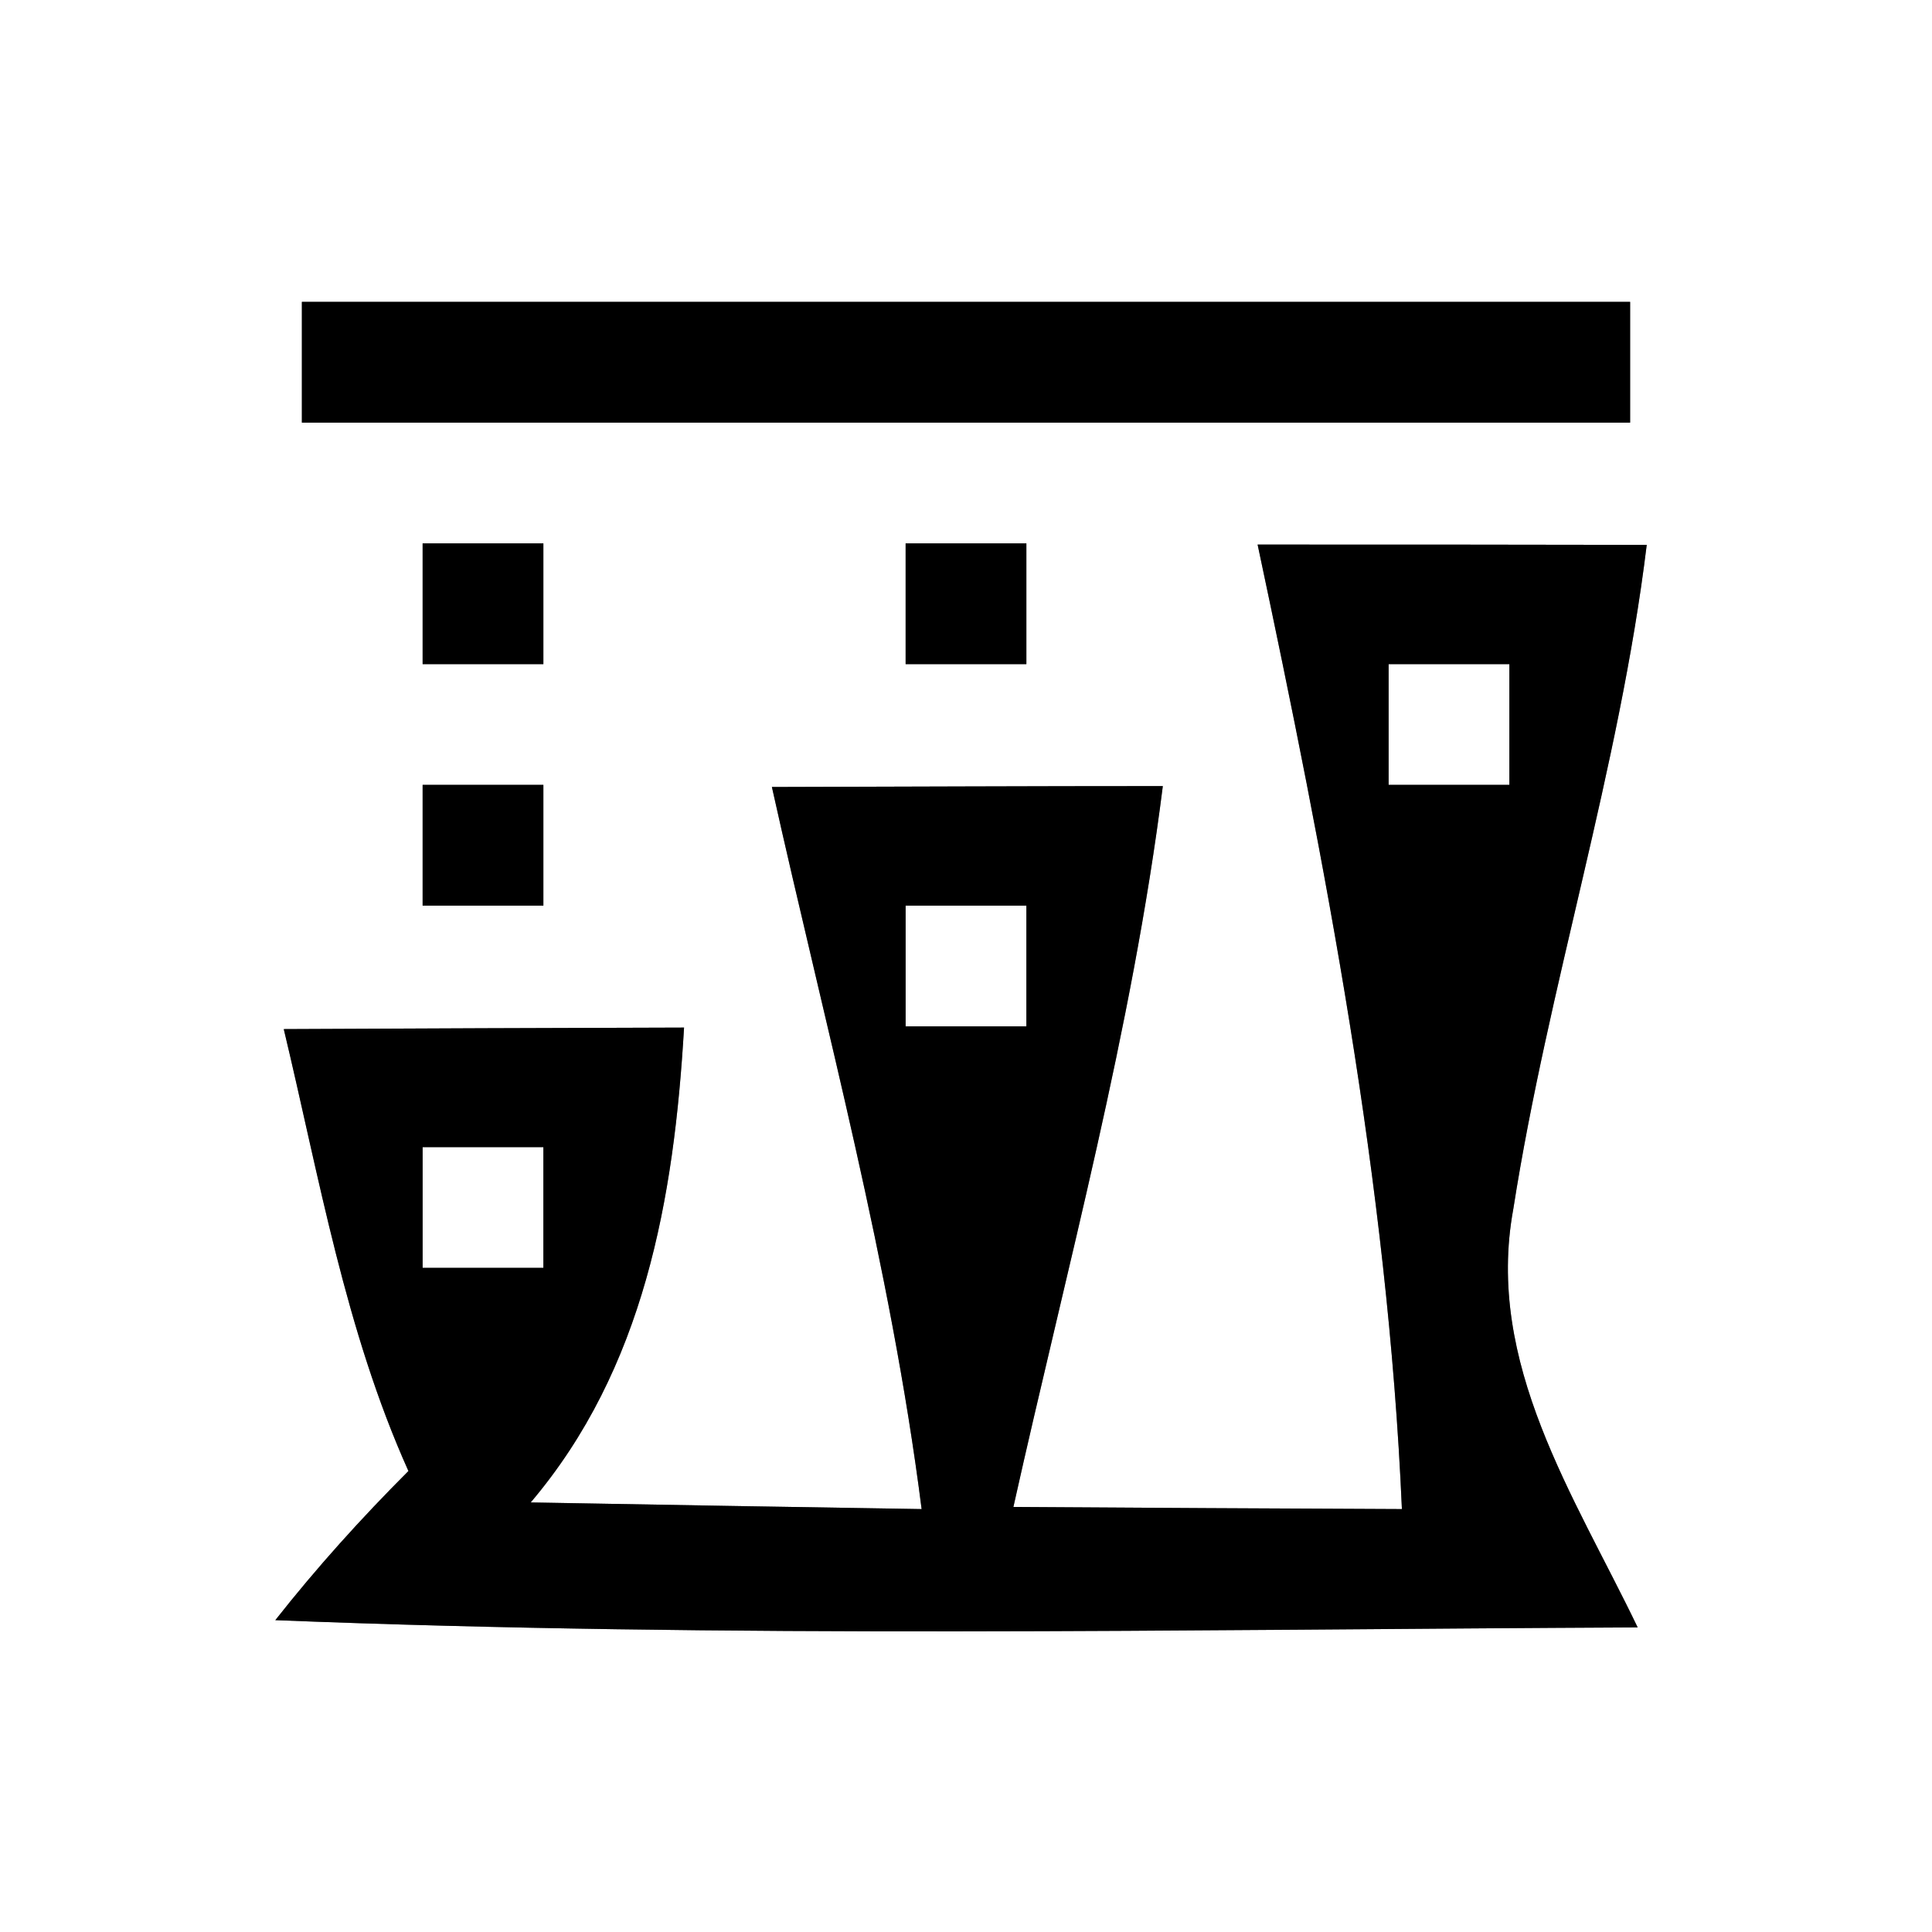 <?xml version="1.0" encoding="UTF-8" ?>
<!DOCTYPE svg PUBLIC "-//W3C//DTD SVG 1.1//EN" "http://www.w3.org/Graphics/SVG/1.1/DTD/svg11.dtd">
<svg width="64pt" height="64pt" viewBox="0 0 64 64" version="1.1" xmlns="http://www.w3.org/2000/svg">
<rect x="0" y="0" width="64" height="64" fill="#808080" stroke="none"/>
<g id="#ffffffff">
<path fill="#ffffff" opacity="1.00" d=" M 0.00 0.00 L 64.00 0.00 L 64.00 64.00 L 0.00 64.00 L 0.00 0.00 M 10.00 10.00 C 10.00 11.33 10.00 12.67 10.00 14.00 C 24.67 14.00 39.34 14.00 54.00 14.00 C 54.00 12.67 54.00 11.33 54.00 10.00 C 39.33 10.00 24.66 10.00 10.00 10.00 M 14.00 18.00 C 14.00 19.33 14.00 20.67 14.00 22.00 C 15.33 22.00 16.67 22.00 18.00 22.00 C 18.00 20.67 18.00 19.33 18.00 18.00 C 16.67 18.00 15.33 18.00 14.00 18.00 M 30.00 18.00 C 30.00 19.33 30.00 20.67 30.00 22.00 C 31.33 22.00 32.67 22.00 34.00 22.00 C 34.00 20.67 34.00 19.33 34.00 18.00 C 32.67 18.00 31.33 18.00 30.00 18.00 M 41.66 18.04 C 43.90 28.59 45.97 39.19 46.44 49.99 C 42.15 49.97 37.86 49.95 33.57 49.92 C 35.34 41.98 37.50 34.13 38.52 26.04 C 34.20 26.04 29.89 26.06 25.57 26.07 C 27.34 34.02 29.50 41.89 30.53 49.99 C 26.21 49.92 21.90 49.85 17.58 49.77 C 21.33 45.35 22.33 39.72 22.66 34.04 C 18.24 34.05 13.82 34.07 9.40 34.09 C 10.58 39.02 11.44 44.08 13.53 48.73 C 11.97 50.29 10.49 51.93 9.12 53.67 C 24.15 54.27 39.21 53.98 54.25 53.91 C 52.16 49.56 49.19 45.16 50.13 40.05 C 51.29 32.65 53.64 25.50 54.55 18.05 C 50.25 18.04 45.96 18.04 41.66 18.04 M 14.00 26.00 C 14.00 27.33 14.00 28.67 14.00 30.00 C 15.33 30.00 16.67 30.00 18.00 30.00 C 18.00 28.67 18.00 27.33 18.00 26.00 C 16.67 26.00 15.33 26.00 14.00 26.00 Z" />
<path fill="#ffffff" opacity="1.00" d=" M 46.00 22.00 C 47.33 22.00 48.67 22.00 50.00 22.00 C 50.00 23.33 50.00 24.67 50.00 26.00 C 48.67 26.00 47.33 26.00 46.00 26.00 C 46.00 24.67 46.00 23.33 46.00 22.00 Z" />
<path fill="#ffffff" opacity="1.00" d=" M 30.00 30.00 C 31.33 30.00 32.67 30.00 34.00 30.00 C 34.00 31.33 34.00 32.67 34.00 34.00 C 32.67 34.00 31.33 34.00 30.00 34.00 C 30.00 32.67 30.00 31.33 30.00 30.00 Z" />
<path fill="#ffffff" opacity="1.00" d=" M 14.00 38.00 C 15.33 38.00 16.67 38.00 18.00 38.00 C 18.00 39.33 18.00 40.67 18.00 42.00 C 16.67 42.00 15.33 42.00 14.00 42.00 C 14.00 40.67 14.00 39.33 14.00 38.00 Z" />
</g>
<g id="#000000ff">
<path fill="#000000" opacity="1.00" d=" M 10.00 10.00 C 24.66 10.00 39.33 10.00 54.00 10.00 C 54.00 11.33 54.00 12.67 54.00 14.00 C 39.34 14.00 24.67 14.00 10.00 14.00 C 10.00 12.67 10.00 11.33 10.00 10.00 Z" />
<path fill="#000000" opacity="1.00" d=" M 14.00 18.00 C 15.33 18.00 16.67 18.00 18.00 18.00 C 18.00 19.33 18.00 20.67 18.00 22.00 C 16.67 22.00 15.33 22.00 14.00 22.00 C 14.00 20.67 14.00 19.33 14.00 18.00 Z" />
<path fill="#000000" opacity="1.00" d=" M 30.00 18.00 C 31.33 18.00 32.67 18.00 34.00 18.00 C 34.00 19.33 34.00 20.67 34.00 22.00 C 32.67 22.00 31.33 22.00 30.00 22.00 C 30.00 20.67 30.00 19.33 30.00 18.00 Z" />
<path fill="#000000" opacity="1.00" d=" M 41.66 18.04 C 45.96 18.04 50.25 18.04 54.55 18.05 C 53.64 25.50 51.29 32.65 50.13 40.05 C 49.19 45.16 52.16 49.56 54.25 53.91 C 39.21 53.98 24.15 54.27 9.12 53.67 C 10.49 51.93 11.97 50.29 13.53 48.73 C 11.44 44.08 10.58 39.02 9.40 34.09 C 13.82 34.07 18.24 34.05 22.66 34.04 C 22.33 39.72 21.33 45.35 17.58 49.77 C 21.90 49.85 26.21 49.92 30.53 49.99 C 29.50 41.89 27.34 34.02 25.57 26.07 C 29.89 26.06 34.20 26.04 38.52 26.04 C 37.50 34.13 35.34 41.98 33.57 49.92 C 37.86 49.95 42.15 49.97 46.44 49.99 C 45.97 39.19 43.90 28.59 41.66 18.04 M 46.00 22.00 C 46.00 23.33 46.00 24.67 46.00 26.00 C 47.33 26.00 48.67 26.00 50.00 26.00 C 50.00 24.67 50.00 23.33 50.00 22.00 C 48.67 22.00 47.33 22.00 46.00 22.00 M 30.00 30.00 C 30.00 31.33 30.00 32.67 30.00 34.00 C 31.33 34.00 32.67 34.00 34.00 34.00 C 34.00 32.67 34.00 31.33 34.00 30.00 C 32.67 30.00 31.33 30.00 30.00 30.00 M 14.00 38.00 C 14.00 39.33 14.00 40.67 14.00 42.00 C 15.33 42.00 16.67 42.00 18.00 42.00 C 18.00 40.67 18.00 39.33 18.00 38.00 C 16.67 38.00 15.33 38.00 14.00 38.00 Z" />
<path fill="#000000" opacity="1.00" d=" M 14.00 26.00 C 15.33 26.00 16.67 26.00 18.00 26.00 C 18.00 27.33 18.00 28.67 18.00 30.00 C 16.67 30.00 15.33 30.00 14.00 30.00 C 14.00 28.67 14.00 27.33 14.00 26.00 Z" />
</g>
</svg>

